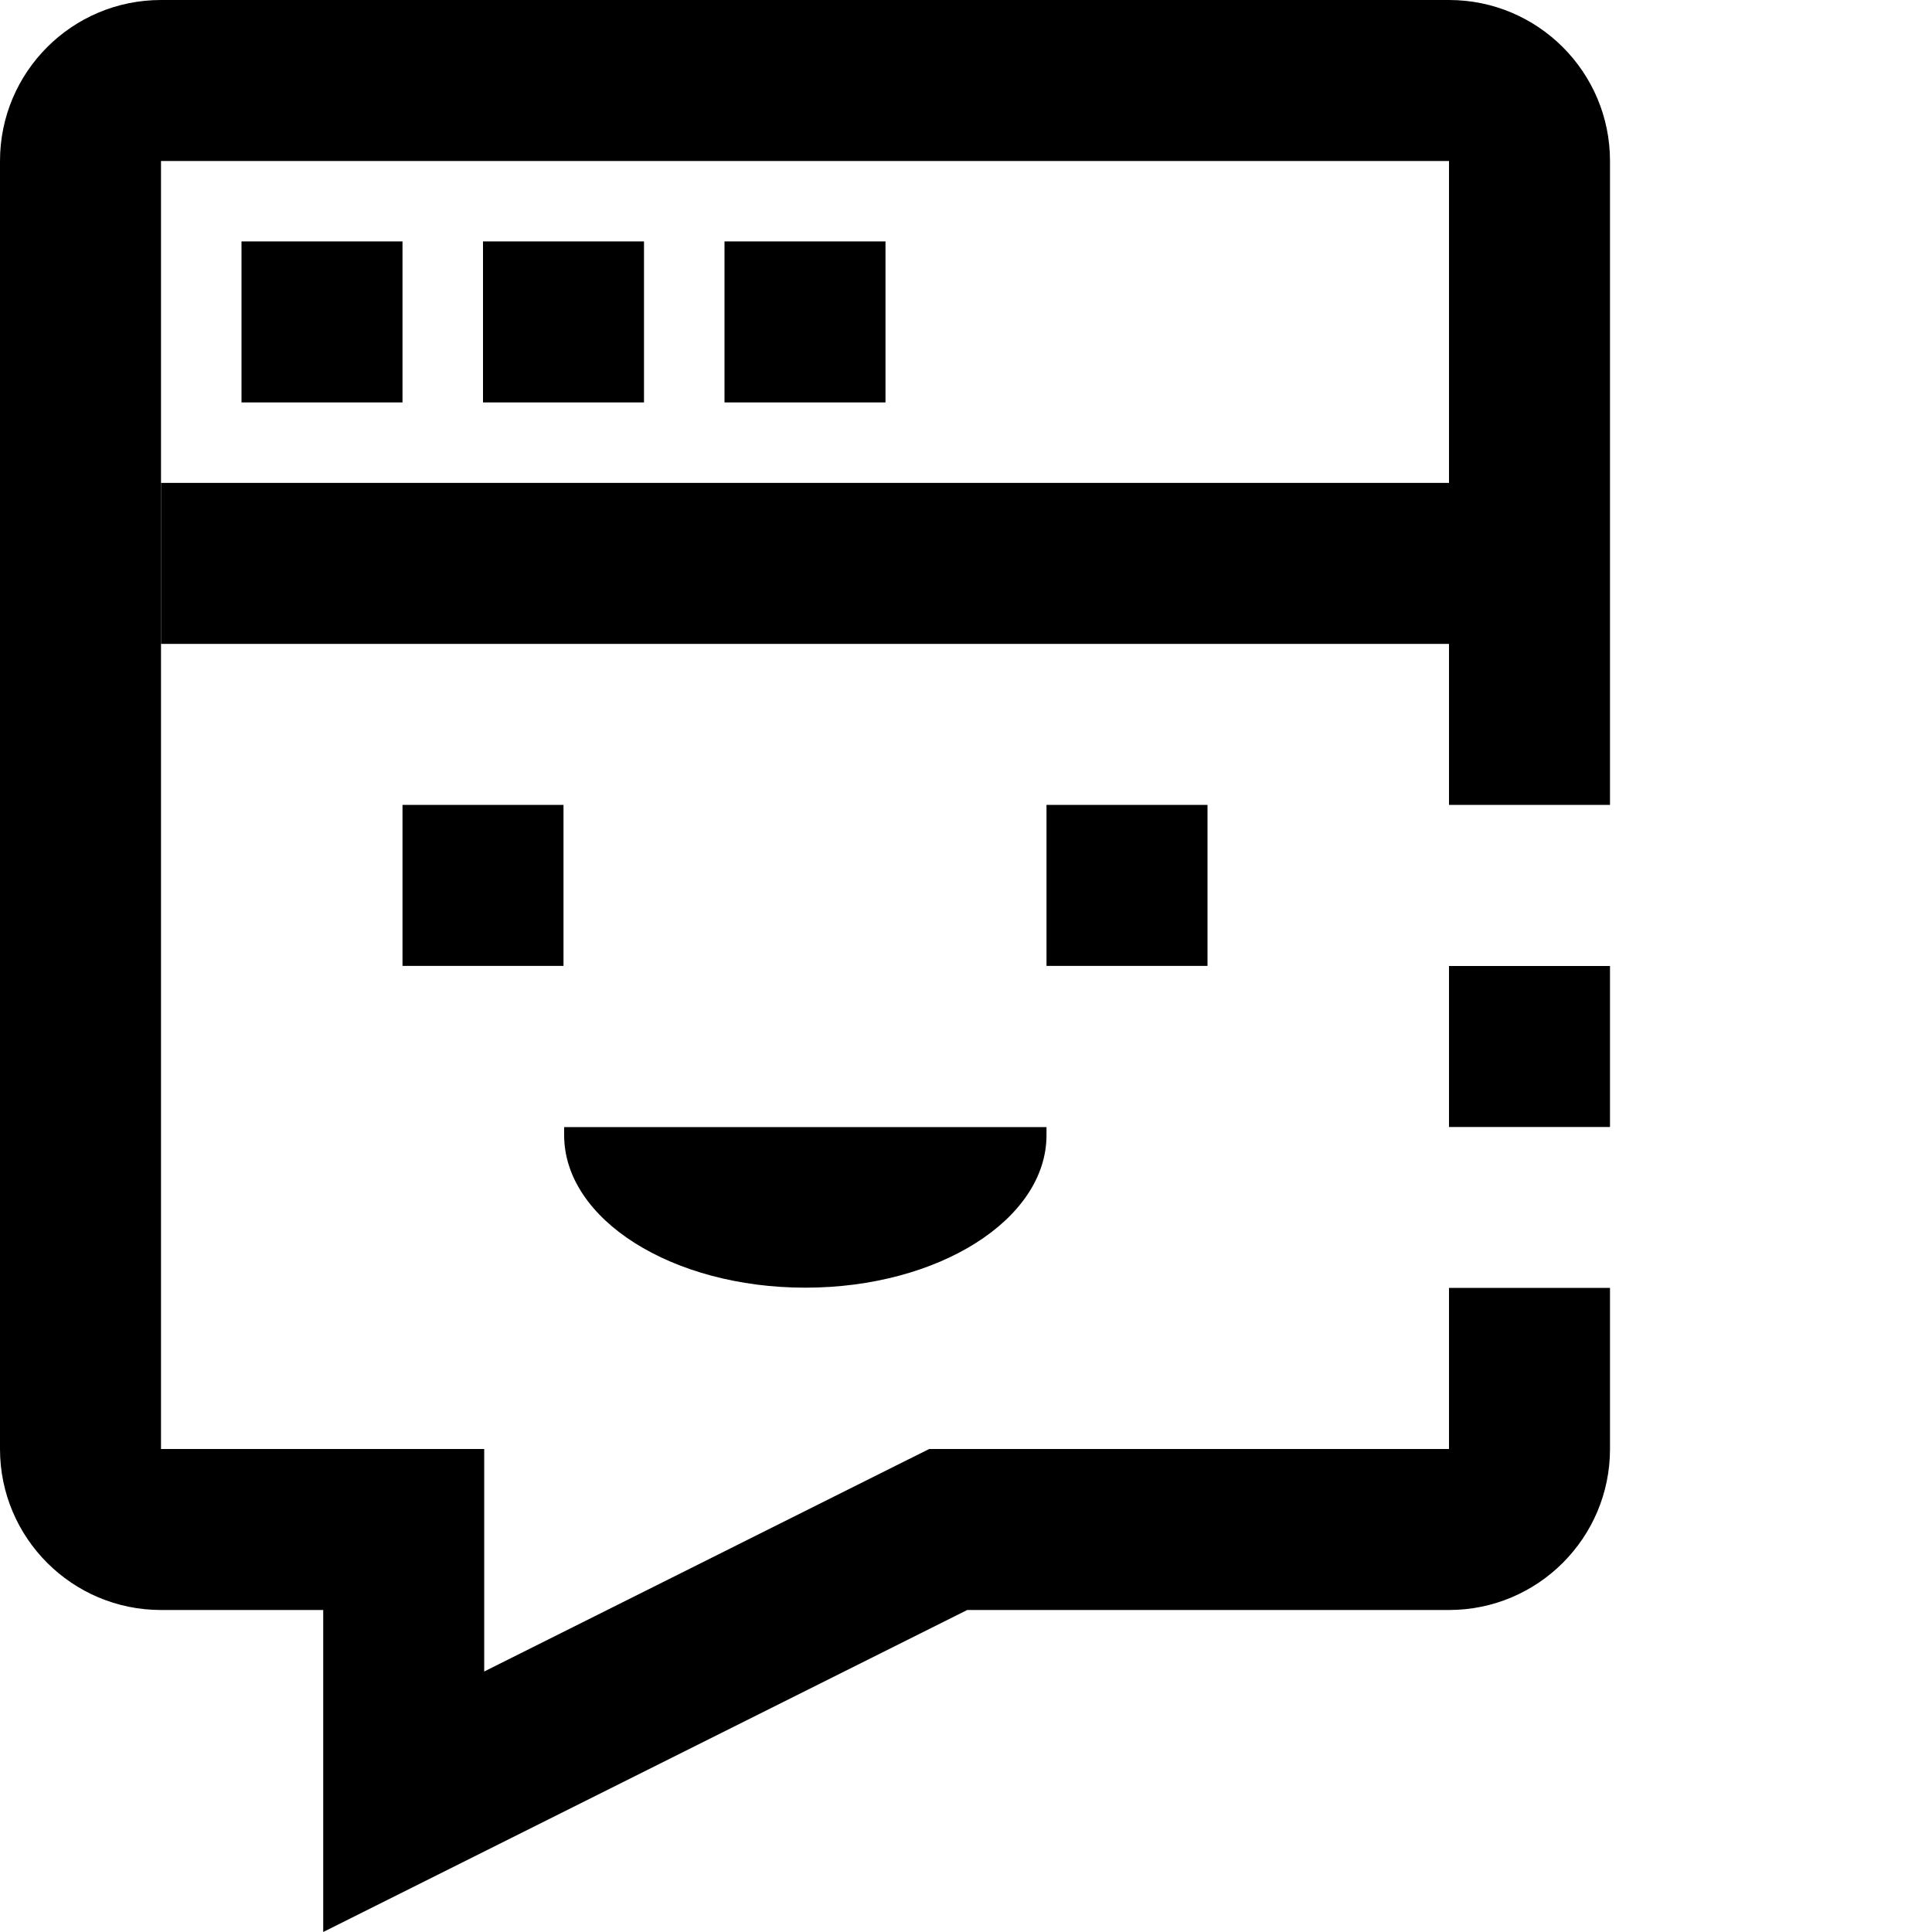 <svg xmlns="http://www.w3.org/2000/svg" viewBox="0 0 24 24">
  <path fill-rule="evenodd" d="M2 5.999v2h16v-2H2zm3-3H3v2h2v-2zm3 0H6v2h2v-2zm3 0H9v2h2v-2zm-6 9h2v-2H5v2zm8 0h2v-2h-2v2zm-5.992 2.102c0 1.047 1.341 1.895 2.996 1.895S13 15.147 13 14.101v-.1H7.008v.1z" clip-rule="evenodd"/>
  <path d="M18 15.999V18H11.543l-.423.211-5.105 2.553V18H2V2h16V9.999h2V2c0-1.104-.896-2-2-2H2C.895 0 0 .896 0 2v16c0 1.104.896 2 2 2h2.015v4l8-4H18c1.104 0 2-.896 2-2v-2.001h-2z"/>
  <path fill-rule="evenodd" d="M18 12h2v2h-2z" clip-rule="evenodd"/>
</svg>
